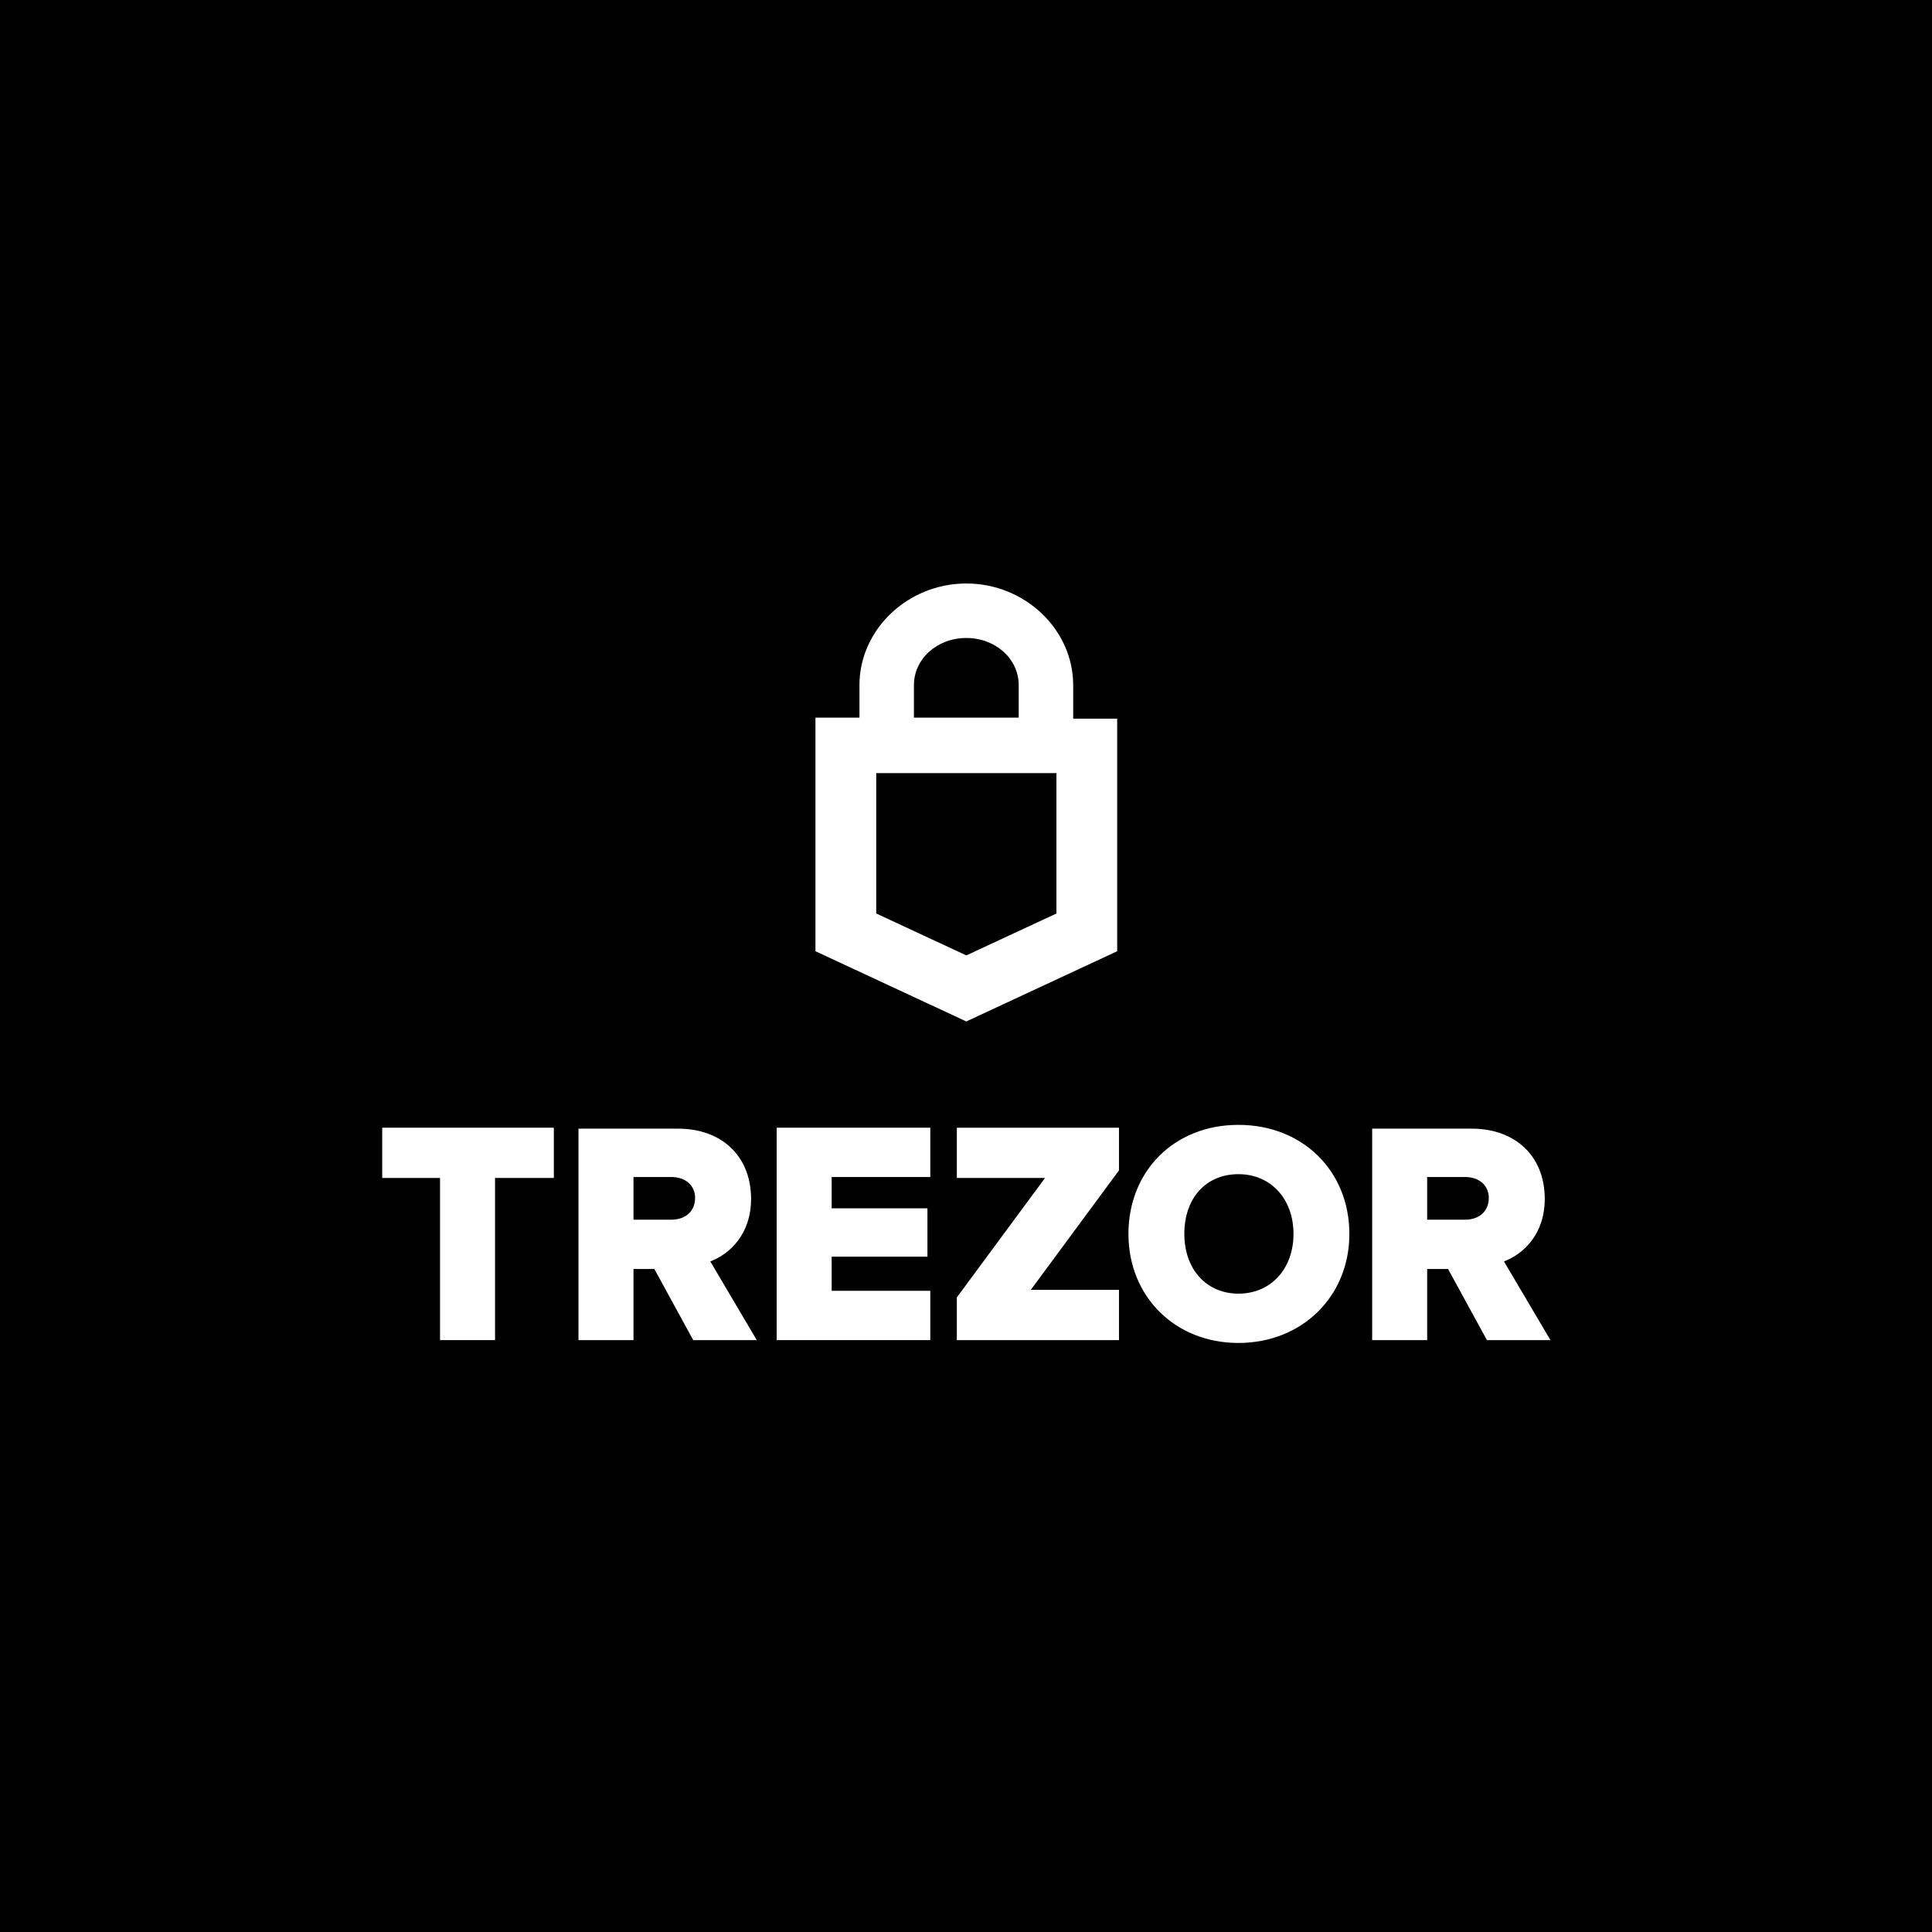 <svg xmlns="http://www.w3.org/2000/svg" viewBox="0 0 1999.97 1999.97"><defs><style>.cls-1{fill:#fff;}</style></defs><g id="Layer_2" data-name="Layer 2"><g id="Logos"><g id="White_logo_on_black_square" data-name="White logo on black square"><rect width="1999.97" height="1999.97"/><polygon class="cls-1" points="990.5 1167.38 1158.35 1167.38 1158.35 1211.55 1067.06 1335.23 1158.35 1335.23 1158.35 1387.26 990.5 1387.26 990.5 1343.09 1081.79 1219.4 990.5 1219.4 990.5 1167.38"/><path class="cls-1" d="M1556.88,1305.79c20.61-7.86,42.21-28.47,42.21-64.79,0-44.17-30.43-72.64-75.59-72.64H1420.44v218.9h56.93v-73.62H1499l40.24,73.62H1605Zm-40.25-43.19h-39.26v-44.18h39.26c14.73,0,24.54,8.84,24.54,21.6C1541.17,1253.76,1531.36,1262.6,1516.63,1262.6Z"/><path class="cls-1" d="M1282,1164.44c-66.75,0-113.86,48.09-113.86,112.88s48.1,112.88,113.86,112.88,114.85-48.1,114.85-112.88S1348.78,1164.44,1282,1164.44Zm0,174.72c-33.37,0-56-25.52-56-61.84,0-37.3,22.58-61.84,56-61.84S1339,1241,1339,1277.32,1315.41,1339.16,1282,1339.16Z"/><polygon class="cls-1" points="804 1167.38 963.01 1167.38 963.01 1218.42 860.93 1218.42 860.93 1250.82 960.07 1250.82 960.07 1300.88 860.93 1300.88 860.93 1336.21 963.01 1336.21 963.01 1387.26 804 1387.26 804 1167.38"/><path class="cls-1" d="M777.49,1241c0-44.17-30.43-72.64-75.58-72.64H598.84v218.9h56.94v-73.62h21.59l40.25,73.62h65.76l-48.09-81.47C755.9,1297.93,777.49,1277.32,777.49,1241ZM695,1262.6H655.78v-44.18H695c14.72,0,24.54,8.84,24.54,21.6C719.58,1253.76,709.76,1262.6,695,1262.6Z"/><polygon class="cls-1" points="395.65 1167.38 573.32 1167.38 573.32 1219.4 512.46 1219.4 512.46 1387.26 455.53 1387.26 455.53 1219.4 395.65 1219.4 395.65 1167.38"/><path class="cls-1" d="M1110.94,709.23c0-57.48-49.89-105.2-110.62-105.2s-110.63,47.72-110.63,105.2v33.62H844.14V984.7h0l156.18,72.67,156.17-72.67h0V743.94h-45.55Zm-164.85,0c0-27.11,23.86-48.8,54.23-48.8s54.22,21.69,54.22,48.8v33.62H946.09Zm147.49,236.43L1000.32,989l-93.27-43.38V800.33h186.53Z"/></g></g></g></svg>